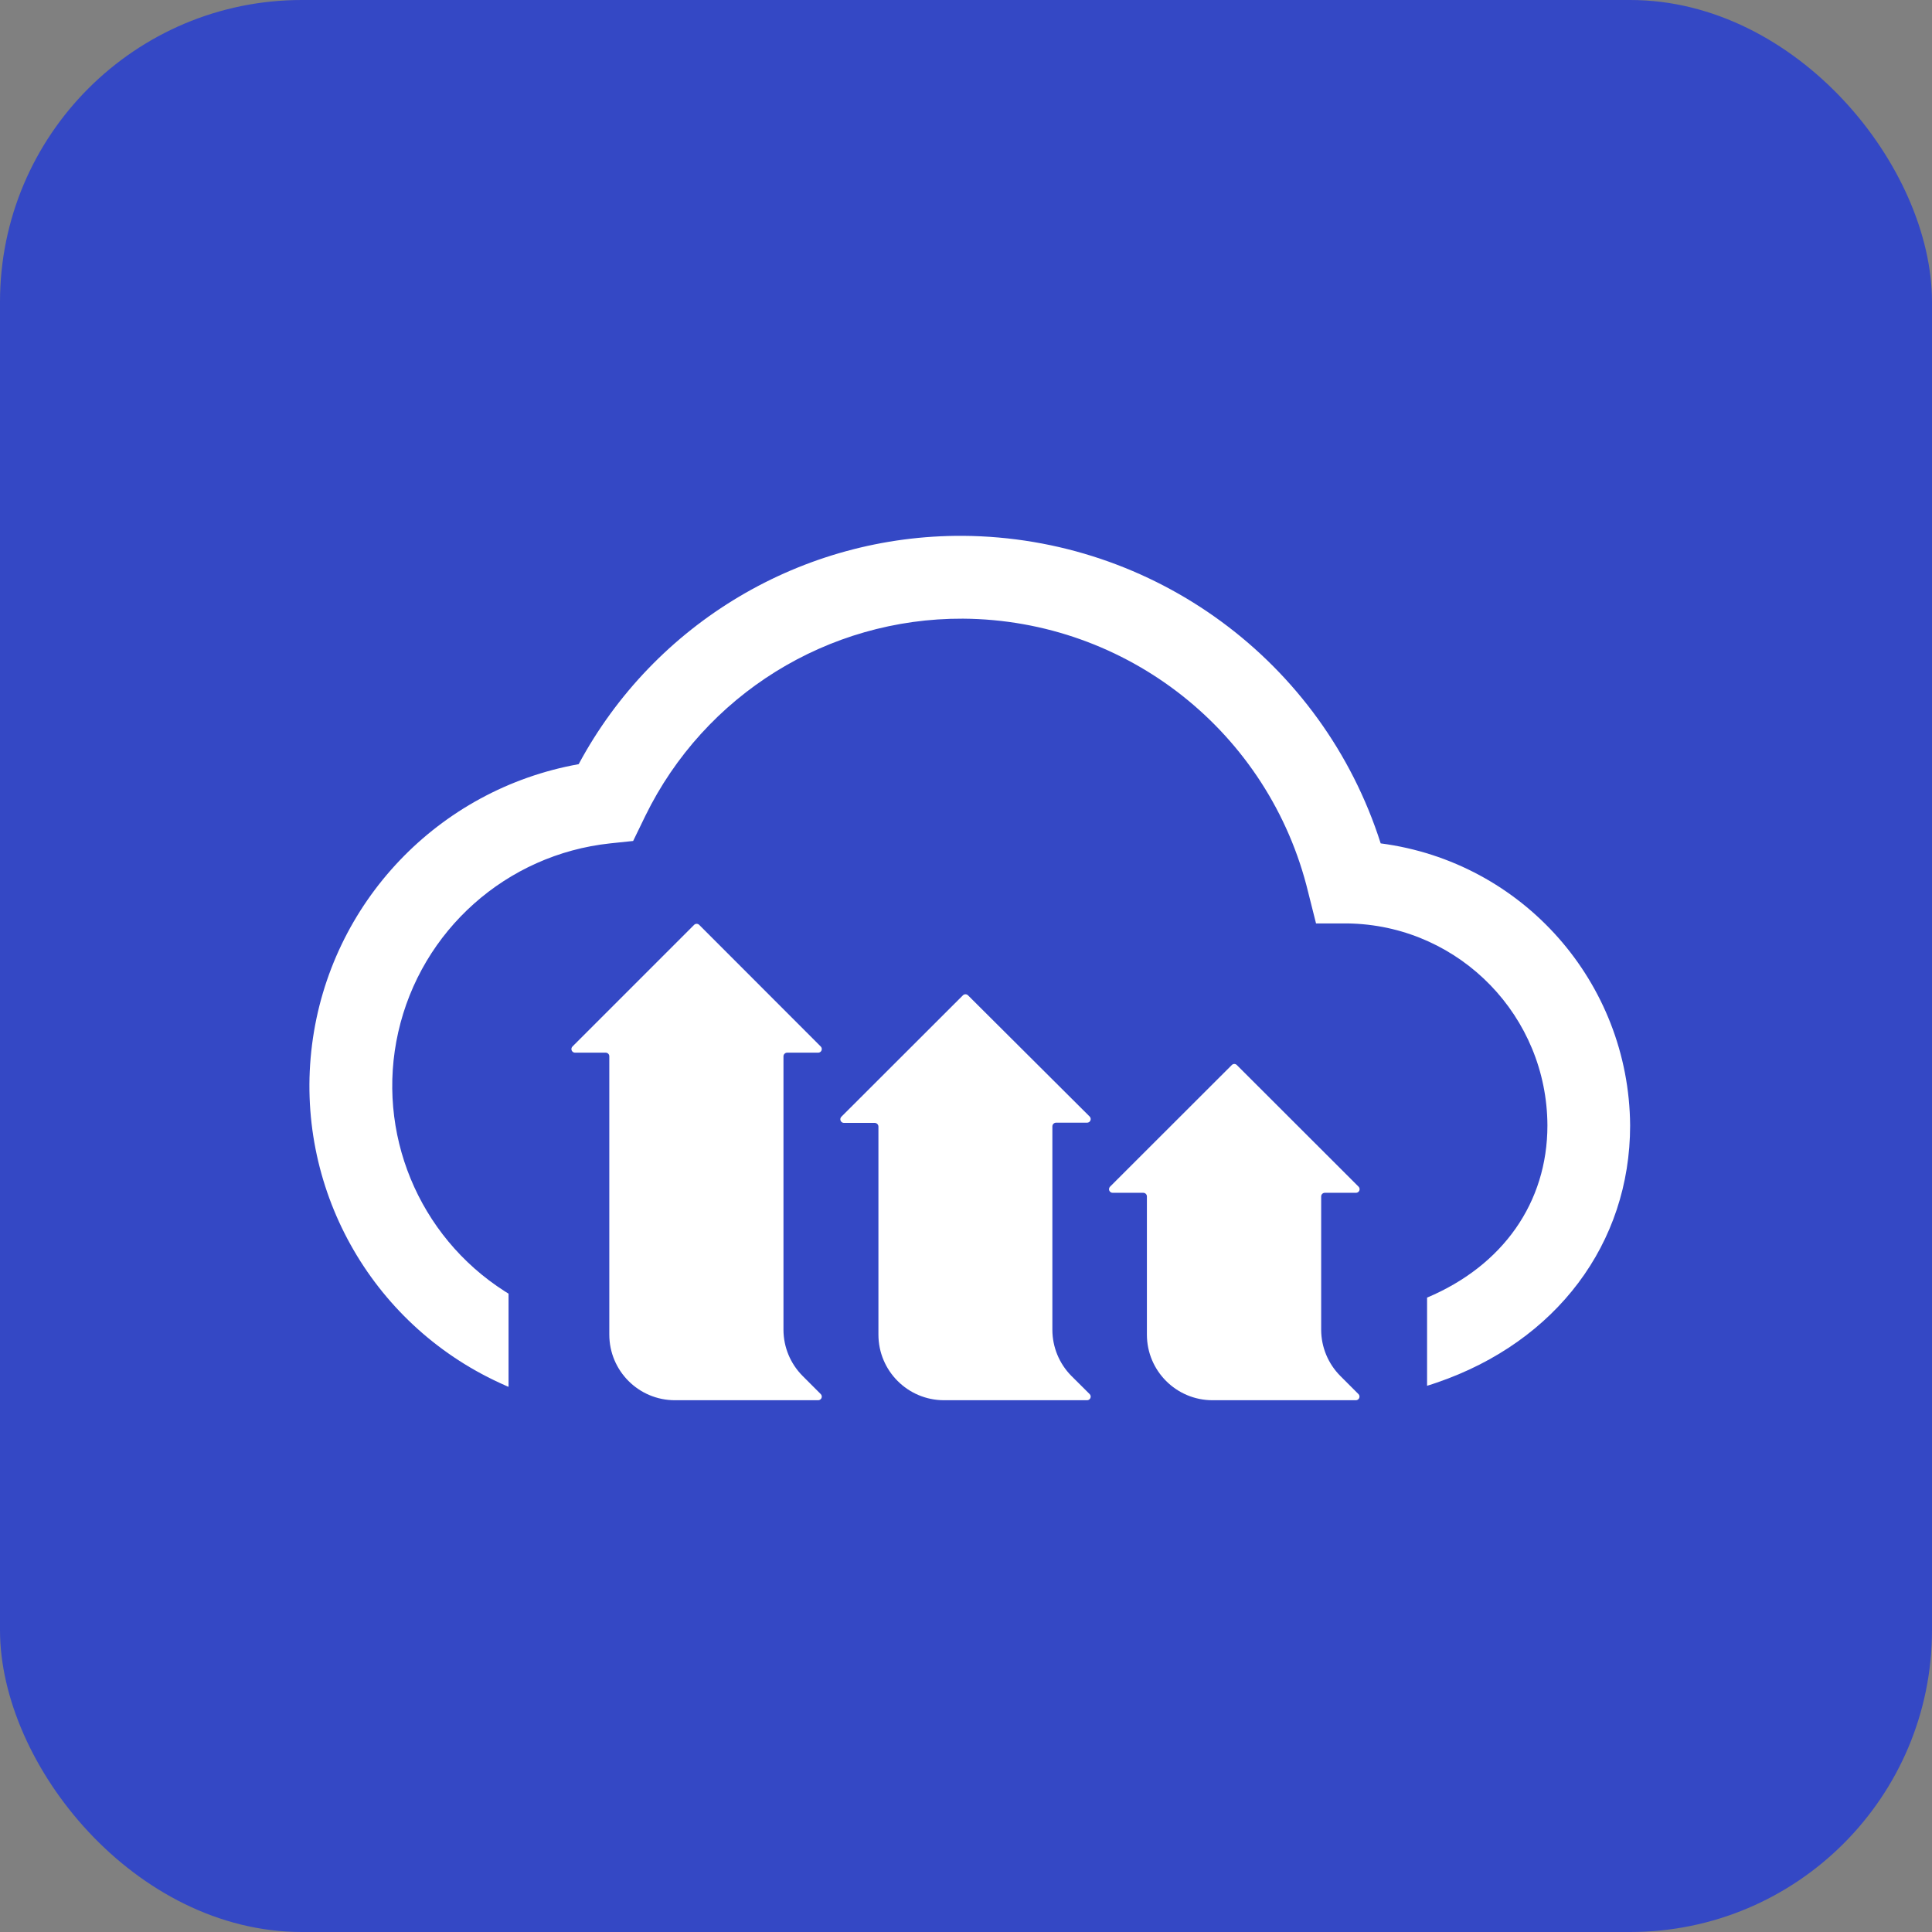 <svg width="256" height="256" title="Cloudinary" viewBox="0 0 256 256" fill="none" xmlns="http://www.w3.org/2000/svg">
<rect x="0" y="0" width="256" height="256" fill="#808080" stroke="none"/>
<rect width="256" height="256" rx="40" fill="#3448C5"/>
<path d="M92.311 122.41C92.374 122.41 92.437 122.422 92.496 122.447C92.554 122.471 92.607 122.507 92.651 122.552L108.757 138.672C108.822 138.739 108.866 138.823 108.884 138.915C108.901 139.006 108.892 139.101 108.857 139.187C108.821 139.273 108.761 139.347 108.684 139.4C108.607 139.453 108.517 139.482 108.423 139.484H104.307C104.04 139.484 103.821 139.696 103.814 139.962V176.203C103.819 178.497 104.731 180.695 106.35 182.32L108.756 184.727C108.821 184.793 108.865 184.878 108.882 184.969C108.9 185.061 108.891 185.155 108.855 185.241C108.82 185.327 108.76 185.401 108.684 185.454C108.607 185.507 108.516 185.536 108.423 185.538H89.433C84.629 185.538 80.736 181.644 80.736 176.841V139.962C80.736 139.899 80.723 139.837 80.699 139.779C80.675 139.721 80.64 139.668 80.596 139.624C80.551 139.579 80.498 139.544 80.44 139.52C80.382 139.496 80.32 139.484 80.257 139.484H76.198C76.104 139.485 76.011 139.458 75.932 139.406C75.853 139.354 75.791 139.281 75.753 139.194C75.716 139.107 75.706 139.011 75.723 138.918C75.74 138.825 75.784 138.739 75.85 138.672L91.97 122.553C92.014 122.507 92.067 122.471 92.126 122.446C92.185 122.422 92.248 122.409 92.311 122.409V122.41ZM127.928 131.745C127.992 131.745 128.054 131.758 128.113 131.782C128.171 131.807 128.224 131.843 128.269 131.888L144.388 147.949C144.454 148.017 144.499 148.103 144.516 148.196C144.533 148.289 144.522 148.385 144.485 148.471C144.448 148.558 144.386 148.632 144.307 148.684C144.228 148.735 144.135 148.762 144.04 148.761H139.924C139.657 148.769 139.445 148.987 139.445 149.254V176.203C139.447 178.495 140.354 180.693 141.968 182.32L144.388 184.727C144.454 184.794 144.498 184.88 144.515 184.973C144.532 185.066 144.522 185.161 144.484 185.248C144.447 185.335 144.385 185.409 144.306 185.46C144.227 185.512 144.135 185.539 144.04 185.538H125.094C120.29 185.538 116.396 181.644 116.396 176.841V149.283C116.396 149.016 116.184 148.798 115.917 148.79H111.816C111.723 148.788 111.632 148.759 111.555 148.707C111.478 148.654 111.418 148.58 111.383 148.494C111.347 148.407 111.338 148.313 111.355 148.221C111.373 148.129 111.417 148.045 111.482 147.978L127.588 131.888C127.632 131.843 127.685 131.807 127.744 131.782C127.802 131.758 127.865 131.745 127.928 131.745ZM163.553 140.98C163.678 140.98 163.799 141.031 163.886 141.122L180.006 157.227C180.075 157.293 180.124 157.379 180.144 157.473C180.165 157.567 180.157 157.665 180.121 157.754C180.085 157.843 180.023 157.919 179.943 157.973C179.863 158.026 179.769 158.054 179.673 158.054H175.541C175.414 158.054 175.292 158.104 175.203 158.194C175.113 158.283 175.062 158.405 175.062 158.532V176.203C175.068 178.497 175.98 180.695 177.599 182.32L180.006 184.727C180.07 184.793 180.114 184.878 180.132 184.969C180.149 185.061 180.14 185.155 180.105 185.241C180.069 185.327 180.01 185.401 179.933 185.454C179.856 185.507 179.766 185.536 179.673 185.538H160.668C155.864 185.538 151.97 181.644 151.97 176.841V158.531C151.97 158.404 151.92 158.283 151.83 158.193C151.74 158.103 151.618 158.053 151.492 158.053H147.433C147.337 158.054 147.243 158.026 147.163 157.972C147.083 157.919 147.021 157.843 146.985 157.754C146.949 157.664 146.941 157.567 146.961 157.473C146.982 157.379 147.03 157.293 147.099 157.227L163.219 141.122C163.262 141.077 163.314 141.041 163.371 141.017C163.429 140.993 163.49 140.98 163.553 140.98ZM127.602 71.001C152.922 71.186 175.255 87.628 182.948 111.753C201.754 114.207 215.863 130.16 216 149.123C216 164.774 206.212 177.78 190.408 183.195L189.82 183.392L189.095 183.624V171.94C199.141 167.707 205.041 159.343 205.041 149.123C204.989 134.701 193.569 122.926 179.215 122.377L178.73 122.363H174.382L173.338 118.217C168.215 97.073 149.357 82.13 127.602 81.976C109.701 81.891 93.354 92.062 85.509 108.11L83.896 111.433L80.851 111.752C67.103 113.222 55.813 123.279 52.769 136.766C49.768 150.062 55.434 163.787 66.883 171.104L67.385 171.418V183.74H67.312L66.225 183.247C49.029 175.343 38.957 157.189 41.349 138.415C43.743 119.642 58.048 104.595 76.677 101.257C86.741 82.522 106.335 70.881 127.602 71.001Z" fill="white"/>
</svg>